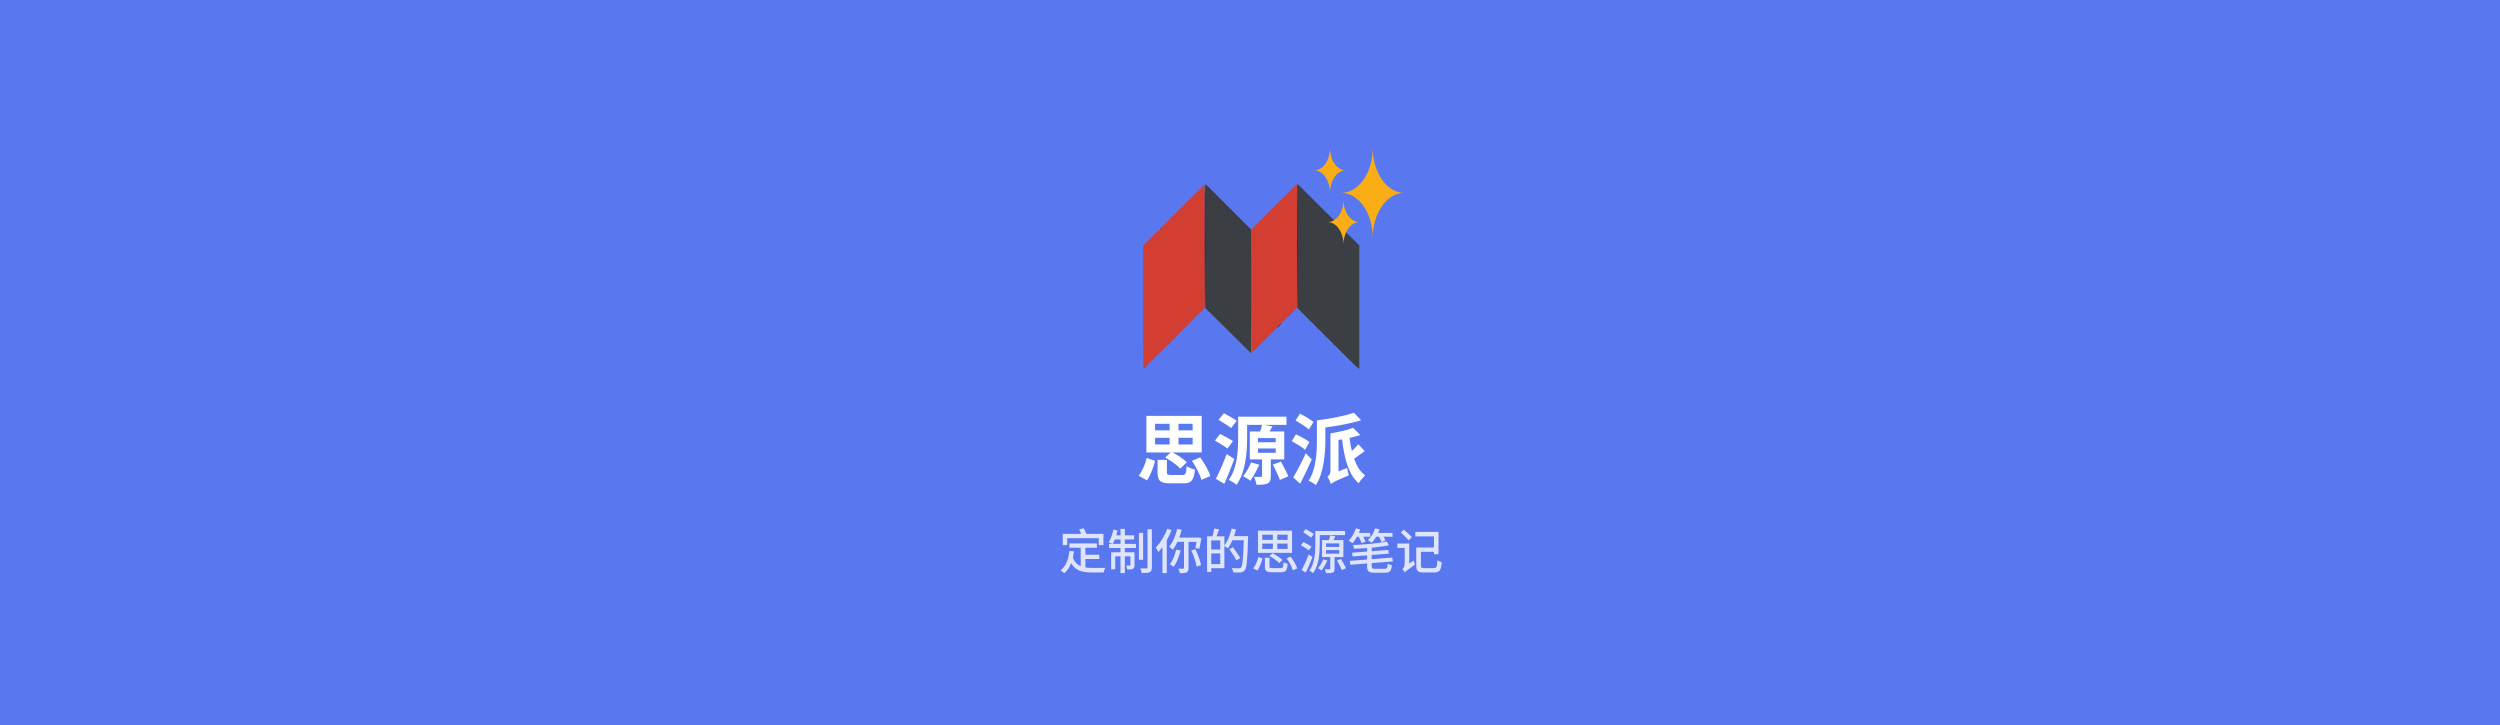 <svg width="1041" height="302" viewBox="0 0 1041 302" fill="none" xmlns="http://www.w3.org/2000/svg">
<rect width="1041" height="302" fill="#5977EE"/>
<path d="M482.024 191.48H485.896V196.696C485.896 197.656 486.184 197.784 487.752 197.784C488.456 197.784 491.432 197.784 492.328 197.784C493.672 197.784 493.928 197.336 494.12 194.104C494.888 194.712 496.552 195.288 497.576 195.544C497.128 200.12 496.04 201.272 492.648 201.272C491.752 201.272 488.168 201.272 487.304 201.272C483.08 201.272 482.024 200.152 482.024 196.728V191.48ZM496.328 191.896L499.752 190.456C501.512 192.856 503.368 195.992 503.976 198.232L500.232 199.832C499.72 197.688 498.024 194.392 496.328 191.896ZM477.512 190.68L481 191.928C480.232 194.648 479.112 197.912 477.608 200.024L474.152 198.104C475.624 196.184 476.84 193.304 477.512 190.68ZM477.352 173.176H500.392V188.408H488.264C490.408 189.496 492.904 191.16 494.184 192.504L491.464 195.128C490.216 193.72 487.496 191.768 485.192 190.52L487.464 188.408H477.352V173.176ZM480.968 182.296V185.08H487.016V182.296H480.968ZM490.728 182.296V185.08H496.616V182.296H490.728ZM480.968 176.472V179.192H487.016V176.472H480.968ZM490.728 176.472V179.192H496.616V176.472H490.728ZM523.816 186.744V188.536H531.208V186.744H523.816ZM523.816 182.424V184.152H531.208V182.424H523.816ZM520.968 192.536L524.36 193.528C523.368 195.8 521.864 198.488 520.648 200.152C519.944 199.576 518.504 198.744 517.64 198.296C518.888 196.792 520.168 194.552 520.968 192.536ZM530.056 193.464L533.384 192.184C534.44 194.104 535.816 196.76 536.488 198.328L532.936 199.864C532.36 198.2 531.08 195.512 530.056 193.464ZM507.4 174.808L509.64 172.056C511.24 172.952 513.736 174.328 514.984 175.192L512.648 178.232C511.496 177.304 509.064 175.832 507.4 174.808ZM505.896 183.448L508.072 180.696C509.704 181.528 512.136 182.808 513.416 183.64L511.112 186.744C509.96 185.848 507.56 184.408 505.896 183.448ZM506.28 199.384C507.592 196.888 509.416 192.792 510.792 189.048L513.928 191.128C512.712 194.584 511.208 198.296 509.8 201.464L506.28 199.384ZM520.424 179.672H524.712C525.032 178.744 525.352 177.752 525.512 176.92H519.304V182.36C519.304 188.056 518.728 196.536 514.888 201.88C514.216 201.272 512.584 200.248 511.656 199.832C515.272 194.872 515.56 187.544 515.56 182.36V173.496H535.688V176.92H526.248L529.864 177.56L528.616 179.672H534.76V191.288H529.16V198.232C529.16 199.864 528.904 200.792 527.784 201.304C526.664 201.816 525.192 201.88 523.176 201.848C523.048 200.856 522.632 199.48 522.216 198.552C523.336 198.584 524.648 198.584 525 198.584C525.384 198.584 525.512 198.488 525.512 198.136V191.288H520.424V179.672ZM539.464 175.064L541.288 172.248C543.08 173.144 545.672 174.648 546.952 175.704L545.032 178.84C543.816 177.752 541.256 176.12 539.464 175.064ZM537.896 183.704L539.624 180.856C541.416 181.656 543.976 183.064 545.288 184.056L543.432 187.288C542.216 186.2 539.72 184.696 537.896 183.704ZM538.504 198.776C539.976 196.408 542.088 192.408 543.72 188.728L546.216 191.32C544.744 194.68 543.016 198.296 541.384 201.432L538.504 198.776ZM554.152 201.56C553.928 200.696 553.288 199.16 552.744 198.424C553.352 198.104 553.992 197.432 553.992 196.12V180.44C557.384 179.928 561.128 179.064 563.432 178.136L566.44 181.144C565.064 181.592 563.528 182.008 561.96 182.36C562.184 184.248 562.504 186.072 562.92 187.8C563.912 186.872 564.904 185.816 565.608 184.984L568.264 187.832C566.696 188.92 565.192 190.104 563.848 191.032C564.904 193.976 566.376 196.44 568.488 197.976C567.624 198.68 566.376 200.184 565.768 201.24C561.48 197.56 559.784 190.872 558.824 182.968L557.352 183.192V196.248L560.936 194.872C561.064 195.832 561.416 197.176 561.672 197.912C555.848 200.376 554.76 200.984 554.152 201.56ZM548.36 175.064C553.832 174.36 559.976 173.208 563.752 171.864L566.792 175C562.504 176.312 556.968 177.336 551.88 178.008V183.192C551.88 188.632 551.304 196.76 547.944 202.008C547.304 201.432 545.768 200.504 544.904 200.184C548.104 195.256 548.36 188.184 548.36 183.192V175.064Z" fill="white"/>
<path d="M445.3 229.42L447.22 229.6C447.1 230.5 446.94 231.34 446.76 232.16C447.46 234.06 448.58 235.14 450 235.76V228.08H445.32V226.28H456.74V228.08H451.96V230.98H457.74V232.76H451.96V236.3C452.84 236.44 453.82 236.48 454.84 236.48C455.74 236.48 459.12 236.48 460.28 236.46C459.98 236.9 459.66 237.82 459.58 238.38H454.74C450.76 238.38 447.86 237.7 446.02 234.5C445.34 236.24 444.4 237.64 443.16 238.72C442.86 238.4 442.08 237.74 441.64 237.46C443.84 235.8 444.9 232.96 445.3 229.42ZM449.36 220.48L451.24 219.94C451.66 220.66 452.14 221.6 452.36 222.3H459.46V226.98H457.52V224.1H444.4V226.98H442.54V222.3H450.18C449.96 221.7 449.66 221.04 449.36 220.48ZM474.24 221.88H476V233.06H474.24V221.88ZM477.82 220.38H479.64V236.28C479.64 237.4 479.4 237.94 478.74 238.26C478.08 238.58 476.94 238.62 475.42 238.62C475.34 238.1 475.08 237.24 474.82 236.68C475.94 236.72 477.04 236.72 477.4 236.7C477.7 236.7 477.82 236.6 477.82 236.28V220.38ZM463.6 220.54L465.34 220.9C465.2 221.56 465.02 222.24 464.82 222.9H466.58V220.22H468.38V222.9H472.24V224.62H468.38V226.46H473.04V228.2H468.38V229.96H472.42V235.3C472.42 236.08 472.3 236.56 471.78 236.84C471.26 237.12 470.48 237.14 469.42 237.14C469.38 236.64 469.14 235.98 468.92 235.52C469.66 235.54 470.24 235.54 470.46 235.52C470.64 235.52 470.7 235.46 470.7 235.26V231.66H468.38V238.66H466.58V231.66H464.38V237.06H462.68V229.96H466.58V228.2H461.82V226.46H463.22C462.82 226.24 462.08 225.96 461.64 225.8C462.52 224.48 463.2 222.46 463.6 220.54ZM466.58 226.46V224.62H464.2C463.94 225.32 463.64 225.94 463.32 226.46H466.58ZM489.76 228.86L491.6 229.22C490.98 231.82 489.94 234.36 488.74 236.02C488.4 235.72 487.58 235.22 487.14 235C488.32 233.5 489.24 231.18 489.76 228.86ZM496.04 229.24L497.72 228.68C498.82 230.78 499.78 233.5 500.1 235.32L498.28 235.96C498 234.14 497.08 231.34 496.04 229.24ZM490.18 220.2L492.06 220.62C491.78 221.72 491.42 222.82 491.04 223.86H498.66L498.96 223.8L500.28 224.06C500.02 225.6 499.68 227.4 499.4 228.52L497.78 228.22C497.92 227.54 498.06 226.58 498.2 225.62H494.9V236.48C494.9 237.46 494.72 238 494.1 238.32C493.48 238.64 492.58 238.7 491.3 238.7C491.22 238.16 490.92 237.32 490.64 236.8C491.54 236.82 492.4 236.82 492.68 236.8C492.94 236.8 493.02 236.74 493.02 236.48V225.62H490.3C489.7 226.88 489.06 228 488.36 228.92C488.02 228.58 487.26 227.96 486.82 227.68C488.34 225.9 489.52 223.06 490.18 220.2ZM486.04 220.2L487.84 220.74C487.3 222.16 486.62 223.62 485.84 224.98V238.66H484.04V227.78C483.48 228.56 482.9 229.28 482.3 229.9C482.12 229.44 481.58 228.42 481.26 227.98C483.16 226.08 484.98 223.16 486.04 220.2ZM511.9 228.7L513.38 227.86C514.44 229.26 515.8 231.18 516.44 232.36L514.84 233.36C514.26 232.14 512.96 230.16 511.9 228.7ZM512.86 220.08L514.68 220.5C514.44 221.42 514.16 222.34 513.84 223.24H519.7C519.7 223.24 519.7 223.9 519.7 224.14C519.4 233.26 519.16 236.4 518.34 237.4C517.84 238.08 517.34 238.26 516.58 238.36C515.88 238.44 514.68 238.42 513.54 238.36C513.5 237.84 513.26 237.04 512.9 236.52C514.2 236.64 515.4 236.64 515.9 236.64C516.3 236.64 516.52 236.58 516.76 236.32C517.38 235.64 517.66 232.6 517.9 224.98H513.16C512.6 226.28 511.96 227.44 511.3 228.36C511 228.08 510.28 227.6 509.84 227.32V236.6H504.36V238.14H502.62V223.34H504.9C505.16 222.36 505.46 221.06 505.58 220.08L507.64 220.42C507.32 221.42 506.92 222.48 506.58 223.34H509.84V227.14C511.16 225.4 512.24 222.72 512.86 220.08ZM504.36 225.02V228.82H508.1V225.02H504.36ZM504.36 234.9H508.1V230.46H504.36V234.9ZM526.7 232.24H528.62V235.88C528.62 236.46 528.8 236.56 529.86 236.56C530.34 236.56 532.64 236.56 533.28 236.56C534.2 236.56 534.36 236.24 534.46 234.1C534.86 234.4 535.68 234.68 536.18 234.8C535.96 237.6 535.4 238.28 533.42 238.28C532.92 238.28 530.16 238.28 529.68 238.28C527.32 238.28 526.7 237.74 526.7 235.9V232.24ZM528.62 231.54L529.86 230.36C531.32 231.08 533.12 232.26 534.02 233.16L532.68 234.46C531.84 233.58 530.1 232.32 528.62 231.54ZM535.72 232.46L537.4 231.76C538.54 233.26 539.74 235.28 540.16 236.66L538.32 237.46C537.94 236.1 536.84 234.02 535.72 232.46ZM524.02 231.94L525.72 232.56C525.24 234.22 524.54 236.28 523.56 237.6L521.86 236.68C522.82 235.46 523.58 233.54 524.02 231.94ZM523.82 220.98H538.02V230.22H523.82V220.98ZM525.62 226.36V228.58H530.02V226.36H525.62ZM531.86 226.36V228.58H536.16V226.36H531.86ZM525.62 222.64V224.8H530.02V222.64H525.62ZM531.86 222.64V224.8H536.16V222.64H531.86ZM552.18 229.06V230.54H557.64V229.06H552.18ZM552.18 226.28V227.74H557.64V226.28H552.18ZM551.04 232.92L552.72 233.4C552.08 234.86 551.1 236.5 550.28 237.54C549.94 237.26 549.22 236.82 548.8 236.6C549.64 235.64 550.5 234.22 551.04 232.92ZM556.72 233.38L558.36 232.74C559.1 233.96 560.04 235.6 560.5 236.58L558.74 237.36C558.34 236.34 557.44 234.64 556.72 233.38ZM542.64 221.64L543.74 220.32C544.8 220.9 546.32 221.8 547.08 222.36L545.94 223.88C545.22 223.28 543.7 222.32 542.64 221.64ZM541.66 227.04L542.76 225.7C543.82 226.24 545.34 227.08 546.12 227.62L545 229.14C544.26 228.58 542.76 227.66 541.66 227.04ZM542.02 237.38C542.88 235.82 544.08 233.2 544.96 230.9L546.5 231.94C545.7 234.08 544.66 236.5 543.72 238.42L542.02 237.38ZM547.7 221.12H560.08V222.84H549.54V226.64C549.54 230.16 549.2 235.3 546.82 238.64C546.48 238.34 545.68 237.84 545.22 237.64C547.48 234.46 547.7 229.92 547.7 226.64V221.12ZM553.94 222.96L556.04 223.36L555.24 224.88H559.4V231.96H555.72V236.82C555.72 237.68 555.58 238.14 554.96 238.4C554.34 238.66 553.46 238.68 552.16 238.66C552.08 238.2 551.86 237.52 551.66 237.04C552.5 237.08 553.34 237.06 553.58 237.06C553.84 237.06 553.92 236.98 553.92 236.76V231.96H550.5V224.88H553.38C553.58 224.26 553.82 223.52 553.94 222.96ZM562.08 233.54L569.26 232.98V231.24L563.22 231.72L563.04 230.14L569.26 229.66V228.22C567.42 228.36 565.56 228.46 563.82 228.52C563.78 228.06 563.58 227.38 563.4 226.96C568.34 226.74 574 226.24 577.44 225.48L578.36 227.04C576.34 227.48 573.82 227.82 571.18 228.06V229.52L578.1 229L578.28 230.54L571.18 231.1V232.84L579.78 232.16L579.96 233.78L571.18 234.48V235.84C571.18 236.66 571.4 236.84 572.58 236.84C573.14 236.84 575.88 236.84 576.6 236.84C577.56 236.84 577.72 236.48 577.86 234.7C578.28 235 579.06 235.28 579.58 235.38C579.34 237.8 578.78 238.48 576.74 238.48C576.16 238.48 572.96 238.48 572.42 238.48C569.94 238.48 569.26 237.92 569.26 235.86V234.62L562.26 235.18L562.08 233.54ZM564.6 220L566.42 220.46C566.26 220.94 566.06 221.42 565.84 221.9H570.58V223.5H567.66C568.06 224.22 568.42 224.98 568.6 225.52L566.96 226.18C566.78 225.48 566.26 224.42 565.76 223.5H565.04C564.46 224.52 563.84 225.46 563.2 226.18C562.84 225.9 562.06 225.4 561.6 225.14C562.88 223.88 563.98 221.94 564.6 220ZM572.6 220L574.44 220.44C574.28 220.94 574.1 221.42 573.88 221.9H579.84V223.5H576.12C576.46 224.06 576.74 224.62 576.9 225.06L575.26 225.68C575.08 225.08 574.64 224.24 574.2 223.5H573.06C572.48 224.46 571.84 225.34 571.18 226C570.82 225.68 570.02 225.16 569.56 224.92C570.9 223.74 572 221.9 572.6 220ZM583.3 221.7L584.56 220.54C585.68 221.46 587.14 222.8 587.86 223.68L586.5 225.02C585.84 224.12 584.4 222.7 583.3 221.7ZM581.86 226.34H586.8V234.68L588.66 233.4C588.78 233.92 589.04 234.68 589.24 235.06C585.86 237.48 585.28 237.94 584.96 238.36C584.76 237.96 584.26 237.26 583.94 236.98C584.32 236.66 584.92 235.94 584.92 234.9V228.16H581.86V226.34ZM589.34 221.48H599V230.8H597.1V229.78H591.68V235.56C591.68 236.4 591.88 236.56 593.1 236.56C593.66 236.56 596.32 236.56 597.04 236.56C598.2 236.56 598.4 236.06 598.52 233.3C598.96 233.64 599.78 233.96 600.34 234.08C600.08 237.44 599.48 238.38 597.16 238.38C596.62 238.38 593.46 238.38 592.94 238.38C590.5 238.38 589.72 237.8 589.72 235.56V227.98H597.1V223.36H589.34V221.48Z" fill="white" fill-opacity="0.8"/>
<path d="M500.379 77.909C499.757 78.525 499.265 79.082 499.282 79.141C499.299 79.2 499.271 79.225 499.22 79.197C499.088 79.115 498.103 80.145 498.202 80.254C498.247 80.305 498.233 80.316 498.165 80.277C498.039 80.207 497.479 80.763 497.479 80.96C497.479 81.025 497.442 81.053 497.397 81.025C497.293 80.96 497.04 81.233 497.128 81.317C497.164 81.354 497.133 81.382 497.063 81.382C496.894 81.382 496.405 81.872 496.405 82.04C496.405 82.111 496.377 82.142 496.34 82.108C496.272 82.04 495.395 82.85 494.222 84.054C492.253 86.079 490.605 87.685 490.555 87.637C490.521 87.603 490.496 87.662 490.496 87.767C490.496 87.871 490.448 87.921 490.389 87.885C490.29 87.826 490.234 87.966 490.271 88.18C490.276 88.225 490.223 88.248 490.15 88.233C490.077 88.219 490.029 88.27 490.046 88.349C490.062 88.427 490.029 88.464 489.975 88.43C489.922 88.397 489.615 88.641 489.3 88.973C488.412 89.91 487.275 91.037 486.42 91.833C485.993 92.233 485.675 92.559 485.714 92.559C485.754 92.559 485.63 92.691 485.433 92.854C484.733 93.431 483.495 94.761 483.383 95.057C483.343 95.161 483.237 95.245 483.147 95.245C483.057 95.245 482.981 95.321 482.981 95.411C482.981 95.501 482.941 95.554 482.896 95.526C482.787 95.459 480.821 97.346 480.911 97.433C480.947 97.47 480.916 97.501 480.843 97.501C480.77 97.501 480.466 97.754 480.171 98.063C478.759 99.537 477.915 100.4 477.882 100.4C477.862 100.4 477.432 100.814 476.923 101.317L476 102.234V127.637C476 145.007 476.034 153.104 476.11 153.247C476.273 153.551 476.442 153.497 476.804 153.033C476.982 152.806 477.164 152.642 477.207 152.671C477.249 152.699 477.288 152.634 477.288 152.533C477.288 152.432 477.313 152.372 477.347 152.406C477.403 152.462 485.501 144.478 491.224 138.721C491.711 138.231 493.463 136.482 495.117 134.837C496.77 133.191 498.092 131.793 498.053 131.732C498.016 131.67 498.03 131.65 498.087 131.684C498.233 131.774 498.79 131.237 498.7 131.093C498.658 131.026 498.677 131.006 498.745 131.048C498.866 131.124 499.304 130.727 499.304 130.539C499.304 130.483 499.33 130.46 499.363 130.491C499.563 130.694 501.791 128.148 501.732 127.783C501.698 127.575 501.67 116.013 501.67 102.088C501.67 88.163 501.633 76.772 501.588 76.778C501.543 76.784 501 77.293 500.382 77.909H500.379ZM538.48 78.142C537.726 78.896 537.11 79.577 537.11 79.661C537.11 79.745 537.079 79.779 537.045 79.743C536.995 79.689 533.589 83.019 529.269 87.345L524.974 91.653L521.11 95.532V121.266C521.11 135.422 521.135 147.001 521.169 147.001C521.287 147.001 521.74 146.486 521.678 146.421C521.641 146.385 521.681 146.357 521.765 146.354C521.849 146.351 522.232 146.005 522.614 145.58C522.997 145.158 523.621 144.52 523.998 144.16C524.375 143.8 525.368 142.816 526.2 141.966C527.033 141.117 528.02 140.127 528.394 139.764C530.304 137.908 531.637 136.58 531.597 136.58C531.572 136.58 531.994 136.13 532.534 135.579C533.074 135.028 533.552 134.595 533.597 134.62C533.642 134.645 533.679 134.578 533.679 134.477C533.679 134.375 533.71 134.322 533.743 134.358C533.825 134.44 534.106 134.17 534.106 134.007C534.106 133.942 534.143 133.906 534.188 133.931C534.264 133.976 534.835 133.453 534.778 133.391C534.764 133.374 534.787 133.352 534.832 133.34C534.981 133.301 535.158 133.093 535.11 133.011C535.082 132.966 535.141 132.93 535.237 132.93C535.333 132.93 535.38 132.882 535.344 132.823C535.307 132.764 535.321 132.716 535.375 132.716C535.428 132.716 536.519 131.678 537.799 130.412L540.125 128.109V102.605C540.125 88.577 540.094 77.026 540.06 76.933C539.959 76.668 539.945 76.683 538.488 78.137L538.48 78.142Z" fill="#D23E31"/>
<path d="M501.67 76.66C501.67 76.719 501.743 76.767 501.83 76.767C501.917 76.767 501.99 76.719 501.99 76.66C501.99 76.601 501.917 76.553 501.83 76.553C501.743 76.553 501.67 76.601 501.67 76.66ZM501.957 76.837C501.917 76.877 501.886 88.464 501.889 102.588L501.895 128.267L506.468 132.778C510.293 136.549 516.058 142.245 518.345 144.506C518.654 144.812 519.321 145.499 519.822 146.03C520.322 146.562 520.795 147.001 520.868 147.003C520.975 147.009 521.003 141.797 521.003 121.283V95.557L520.508 95.104C520.114 94.738 519.729 94.363 519.352 93.979C518.778 93.397 517.22 91.833 514.973 89.589C514.627 89.243 513.665 88.267 512.838 87.426C512.011 86.585 511.336 85.922 511.336 85.955C511.336 85.989 511.01 85.674 510.611 85.255C509.822 84.441 509.025 83.635 508.22 82.836C506.381 81.005 505.97 80.592 503.728 78.325C502.218 76.798 502.097 76.697 501.954 76.84L501.957 76.837ZM540.294 77.006C540.257 77.138 540.229 88.717 540.229 102.738V128.227L552.849 140.838C562.853 150.834 565.525 153.45 565.738 153.45H566.006V102.212L553.279 89.488C546.279 82.49 540.51 76.764 540.457 76.764C540.403 76.764 540.333 76.874 540.297 77.006H540.294Z" fill="#3B3E43"/>
<path d="M540.117 76.739C540.069 85.924 540.088 128.177 540.142 128.12C540.246 128.016 540.302 76.657 540.195 76.657C540.174 76.657 540.153 76.666 540.138 76.681C540.122 76.696 540.114 76.717 540.114 76.739H540.117ZM501.678 102.195C501.684 116.178 501.726 127.743 501.774 127.89C501.822 128.036 501.875 116.595 501.897 102.462C501.928 81.959 501.909 76.767 501.802 76.767C501.695 76.767 501.67 81.917 501.678 102.195ZM521.053 121.283C521.053 135.461 521.067 141.243 521.082 134.136C521.096 127.029 521.098 115.43 521.082 108.36C521.065 101.292 521.053 107.105 521.053 121.283ZM536.893 131.298L536.199 132.024L536.924 131.329C537.599 130.685 537.698 130.573 537.619 130.573C537.602 130.573 537.276 130.899 536.893 131.298ZM487.571 90.621C487.469 90.739 487.424 90.835 487.469 90.835C487.514 90.835 487.635 90.737 487.737 90.621C487.838 90.503 487.883 90.407 487.838 90.407C487.793 90.407 487.672 90.506 487.571 90.621ZM483.253 94.91C483.214 94.975 483.22 95.026 483.27 95.026C483.321 95.026 483.284 95.073 483.197 95.132C483.085 95.206 483.079 95.237 483.175 95.239C483.251 95.239 483.341 95.166 483.374 95.073C483.45 94.874 483.357 94.747 483.256 94.91H483.253ZM532.528 135.587C531.986 136.139 531.578 136.606 531.614 136.628C531.651 136.651 532.129 136.215 532.675 135.666C533.22 135.118 533.631 134.648 533.589 134.626C533.547 134.603 533.068 135.036 532.528 135.587ZM486.679 143.274L486.364 143.623L486.713 143.308C486.839 143.202 486.956 143.086 487.062 142.959C487.062 142.877 486.974 142.948 486.679 143.274ZM476.697 153.129C476.591 153.247 476.529 153.343 476.557 153.343C476.585 153.343 476.723 153.244 476.858 153.129C476.993 153.014 477.057 152.915 476.998 152.915C476.939 152.915 476.804 153.014 476.697 153.129Z" fill="black"/>
<path d="M571.625 99.062C571.625 94.09 570.242 89.321 567.781 85.804C565.318 82.289 561.98 80.312 558.5 80.312C561.981 80.312 565.319 78.337 567.781 74.821C570.241 71.305 571.625 66.535 571.625 61.562C571.625 66.535 573.008 71.304 575.469 74.821C577.931 78.336 581.269 80.312 584.75 80.312C581.269 80.312 577.931 82.288 575.469 85.804C573.008 89.32 571.625 94.09 571.625 99.062ZM553.813 80.312C553.813 77.826 553.121 75.441 551.891 73.683C550.66 71.926 548.991 70.938 547.25 70.938C548.991 70.938 550.66 69.949 551.891 68.192C553.122 66.434 553.813 64.049 553.813 61.562C553.813 64.049 554.504 66.434 555.734 68.192C556.965 69.949 558.634 70.938 560.375 70.938C558.634 70.938 556.965 71.926 555.734 73.683C554.503 75.441 553.813 77.826 553.813 80.312ZM559.438 101.875C559.438 99.389 558.746 97.004 557.516 95.246C556.285 93.488 554.616 92.5 552.875 92.5C554.616 92.5 556.285 91.512 557.516 89.754C558.747 87.996 559.438 85.611 559.438 83.125C559.438 85.611 560.129 87.996 561.359 89.754C562.59 91.512 564.259 92.5 566 92.5C564.259 92.5 562.59 93.488 561.359 95.246C560.128 97.004 559.438 99.389 559.438 101.875Z" fill="#FAAD14"/>
</svg>
